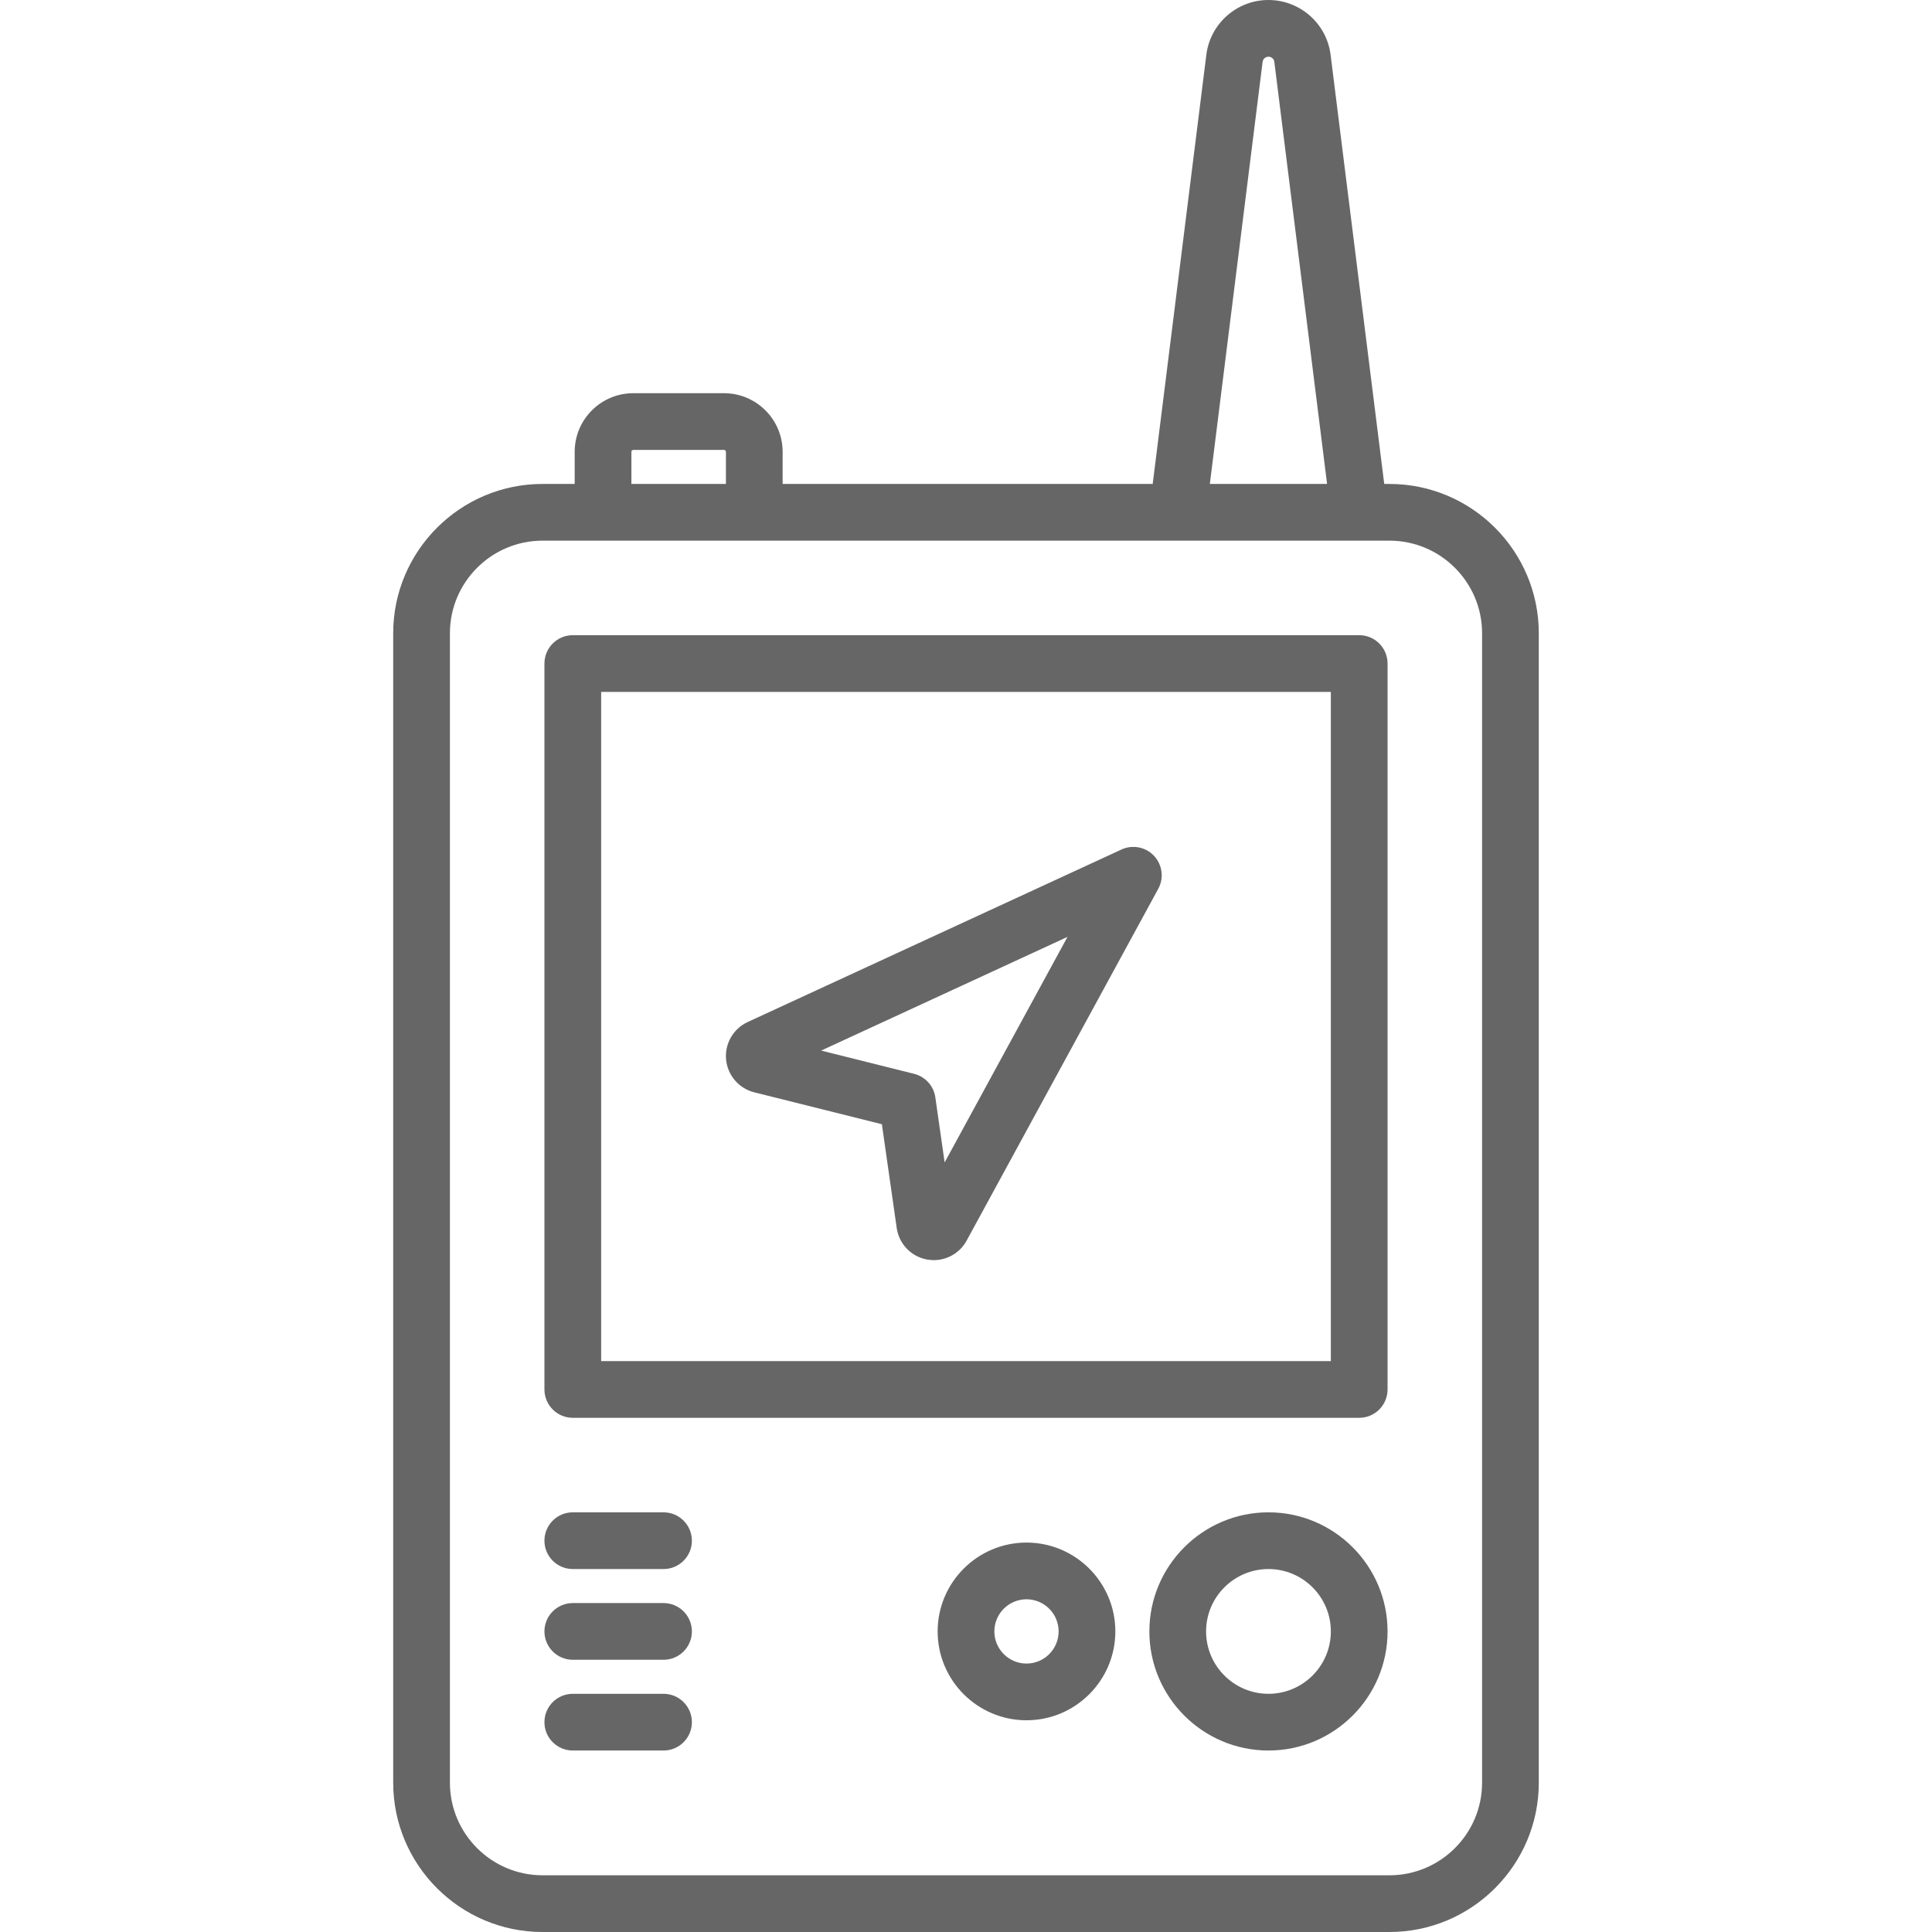 <?xml version="1.0" encoding="iso-8859-1"?>
<!-- Generator: Adobe Illustrator 17.1.0, SVG Export Plug-In . SVG Version: 6.00 Build 0)  -->
<!DOCTYPE svg PUBLIC "-//W3C//DTD SVG 1.1//EN" "http://www.w3.org/Graphics/SVG/1.1/DTD/svg11.dtd">
<svg xmlns="http://www.w3.org/2000/svg" xmlns:xlink="http://www.w3.org/1999/xlink" version="1.1" id="Capa_1" x="0px" y="0px" viewBox="0 0 511 511" style="enable-background:new 0 0 511 511;" xml:space="preserve" width="512px" height="512px">
<g>
	<path d="M367.5,128h-1.379L351.932,14.488C350.899,6.229,343.844,0,335.48,0c-8.324,0-15.38,6.229-16.412,14.488L304.879,128H207   v-8.5c0-8.547-6.953-15.5-15.5-15.5h-24c-8.547,0-15.5,6.953-15.5,15.5v8.5h-8.5c-21.78,0-39.5,17.72-39.5,39.5v304   c0,21.78,17.72,39.5,39.5,39.5h224c21.78,0,39.5-17.72,39.5-39.5v-304C407,145.72,389.28,128,367.5,128z M333.952,16.349   C334.048,15.58,334.706,15,335.52,15c0.775,0,1.432,0.58,1.528,1.349L351.004,128h-31.009L333.952,16.349z M167,119.5   c0-0.276,0.224-0.5,0.5-0.5h24c0.276,0,0.5,0.224,0.5,0.5v8.5h-25V119.5z M392,471.5c0,13.509-10.991,24.5-24.5,24.5h-224   c-13.509,0-24.5-10.991-24.5-24.5v-304c0-13.509,10.991-24.5,24.5-24.5h215.97c0.007,0,0.014,0.001,0.021,0.001   c0.005,0,0.01-0.001,0.016-0.001h7.994c13.509,0,24.5,10.991,24.5,24.5V471.5z" fill="#666666"/>
	<path d="M359.5,168h-208c-4.142,0-7.5,3.358-7.5,7.5v192c0,4.142,3.358,7.5,7.5,7.5h208c4.142,0,7.5-3.358,7.5-7.5v-192   C367,171.358,363.642,168,359.5,168z M352,360H159V183h193V360z" fill="#666666"/>
	<path d="M199.5,288.914l33.752,8.438l3.92,27.444c0.605,4.232,3.838,7.585,8.045,8.343c0.591,0.106,1.182,0.158,1.767,0.158   c3.578,0,6.927-1.94,8.683-5.166l50.682-93.044c1.547-2.839,1.099-6.351-1.11-8.712c-2.209-2.361-5.682-3.041-8.62-1.685   l-98.868,45.63c-3.806,1.757-6.1,5.741-5.708,9.915C192.437,284.41,195.433,287.897,199.5,288.914z M282.344,247.8l-32.496,59.657   l-2.459-17.218c-0.432-3.019-2.647-5.476-5.606-6.215l-24.599-6.15L282.344,247.8z" fill="#666666"/>
	<path d="M335.5,400c-17.369,0-31.5,14.131-31.5,31.5s14.131,31.5,31.5,31.5s31.5-14.131,31.5-31.5S352.869,400,335.5,400z    M335.5,448c-9.098,0-16.5-7.402-16.5-16.5s7.402-16.5,16.5-16.5s16.5,7.402,16.5,16.5S344.598,448,335.5,448z" fill="#666666"/>
	<path d="M271.5,408c-12.958,0-23.5,10.542-23.5,23.5s10.542,23.5,23.5,23.5s23.5-10.542,23.5-23.5S284.458,408,271.5,408z    M271.5,440c-4.687,0-8.5-3.813-8.5-8.5s3.813-8.5,8.5-8.5s8.5,3.813,8.5,8.5S276.187,440,271.5,440z" fill="#666666"/>
	<path d="M175.5,400h-24c-4.142,0-7.5,3.358-7.5,7.5s3.358,7.5,7.5,7.5h24c4.142,0,7.5-3.358,7.5-7.5S179.642,400,175.5,400z" fill="#666666"/>
	<path d="M175.5,424h-24c-4.142,0-7.5,3.358-7.5,7.5s3.358,7.5,7.5,7.5h24c4.142,0,7.5-3.358,7.5-7.5S179.642,424,175.5,424z" fill="#666666"/>
	<path d="M175.5,448h-24c-4.142,0-7.5,3.358-7.5,7.5s3.358,7.5,7.5,7.5h24c4.142,0,7.5-3.358,7.5-7.5S179.642,448,175.5,448z" fill="#666666"/>
</g>
<g>
</g>
<g>
</g>
<g>
</g>
<g>
</g>
<g>
</g>
<g>
</g>
<g>
</g>
<g>
</g>
<g>
</g>
<g>
</g>
<g>
</g>
<g>
</g>
<g>
</g>
<g>
</g>
<g>
</g>
</svg>
